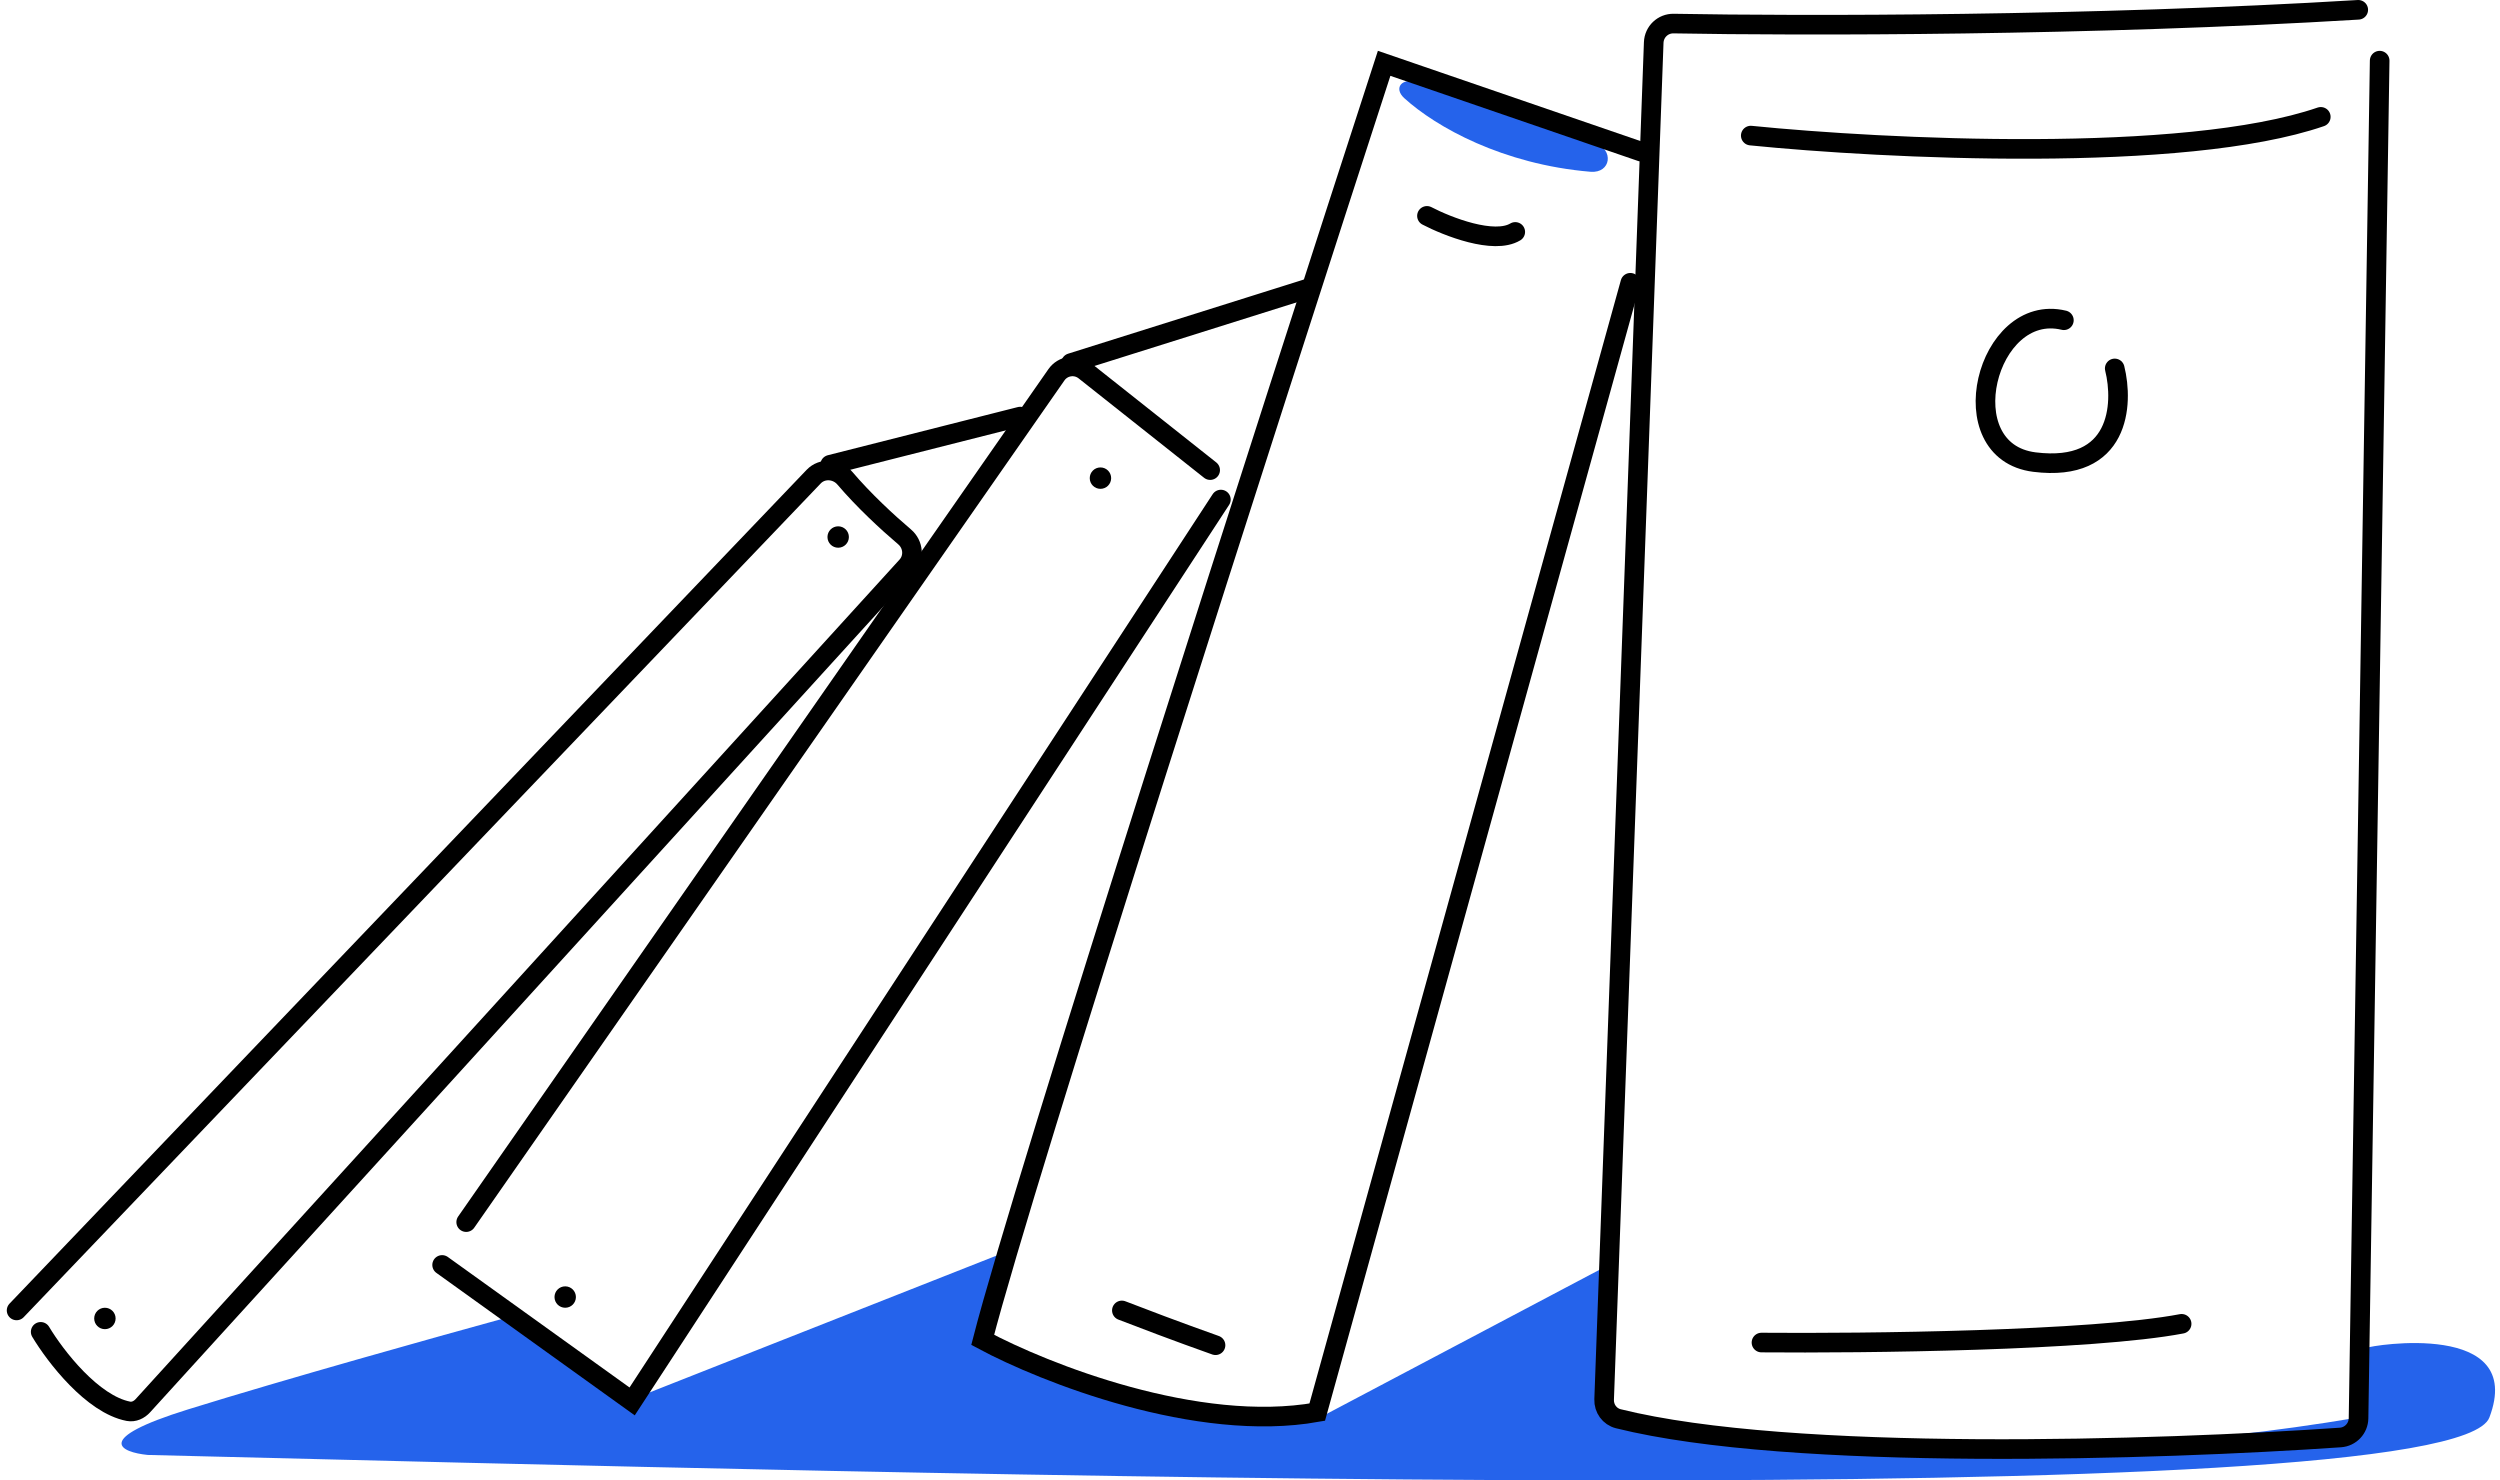 <svg width="255" height="151" viewBox="0 0 255 151" fill="none" xmlns="http://www.w3.org/2000/svg">
<path d="M253.918 144.583C257.677 134.649 241.907 137.213 241.361 137.486L240.542 144.583C205.82 150.479 174.756 147.04 163.564 144.583V129.297L134.629 144.583C115.412 145.893 104.592 139.3 99.962 136.667L102.692 127.659L63.93 142.945L51.373 134.483C44.731 136.303 28.989 140.707 19.163 143.764C9.336 146.821 12.338 148.132 15.068 148.405C93.138 150.315 250.096 154.683 253.918 144.583Z" fill="#2563EB"/>
<path d="M215.702 37.579C216.612 41.218 216.248 48.224 207.513 47.133C198.778 46.041 202.6 30.754 210.516 32.665" stroke="black" stroke-width="2" stroke-linecap="round"/>
<path d="M178.578 13.83C192.136 15.195 222.745 16.723 236.721 11.919" stroke="black" stroke-width="2" stroke-linecap="round"/>
<path d="M242.726 6.186L240.571 144.666C240.555 145.701 239.753 146.553 238.72 146.624C220.116 147.908 182.699 149.102 165.07 144.712C164.178 144.49 163.588 143.665 163.622 142.747L168.679 4.336C168.719 3.243 169.617 2.385 170.711 2.405C183.817 2.644 213.18 2.658 240.542 1" stroke="black" stroke-width="2" stroke-linecap="round"/>
<path d="M179.67 136.94C190.134 137.031 213.355 136.776 222.526 135.029" stroke="black" stroke-width="2" stroke-linecap="round"/>
<path d="M114.43 133.664C116.068 134.301 120.271 135.902 123.984 137.213" stroke="black" stroke-width="2" stroke-linecap="round"/>
<path d="M145.549 22.019C147.642 23.11 152.373 24.967 154.557 23.656" stroke="black" stroke-width="2" stroke-linecap="round"/>
<path d="M144.473 8.396L162.661 14.569C164.659 15.247 164.331 17.696 162.23 17.52C153.286 16.77 146.481 12.96 143.244 10.019C142.102 8.982 143.013 7.9 144.473 8.396Z" fill="#2563EB"/>
<path d="M166.294 28.843L134.357 144.037C122.128 146.221 106.514 140.033 100.235 136.667C104.385 120.507 129.534 42.31 141.181 6.459L167.386 15.467" stroke="black" stroke-width="2" stroke-linecap="round"/>
<path d="M123.437 47.951L110.637 37.808C109.733 37.091 108.412 37.286 107.753 38.232L47.551 124.656" stroke="black" stroke-width="2" stroke-linecap="round"/>
<path d="M45.096 129.024L64.477 142.945L124.53 50.954" stroke="black" stroke-width="2" stroke-linecap="round"/>
<path d="M4.149 135.848C5.666 138.375 9.429 143.243 13.098 143.951C13.651 144.057 14.192 143.8 14.571 143.383L92.498 57.744C93.284 56.88 93.167 55.528 92.278 54.771C90.486 53.247 88.101 51.04 86.171 48.772C85.356 47.813 83.867 47.706 82.997 48.615L1.692 133.664" stroke="black" stroke-width="2" stroke-linecap="round"/>
<circle cx="10.7" cy="134.483" r="1.092" fill="black"/>
<circle cx="57.651" cy="132.299" r="1.092" fill="black"/>
<circle cx="112.246" cy="48.77" r="1.092" fill="black"/>
<circle cx="85.494" cy="54.776" r="1.092" fill="black"/>
<path d="M84.676 47.405L104.057 42.492" stroke="black" stroke-width="2" stroke-linecap="round"/>
<path d="M109.243 37.032L133.538 29.389" stroke="black" stroke-width="2" stroke-linecap="round"/>
</svg>
